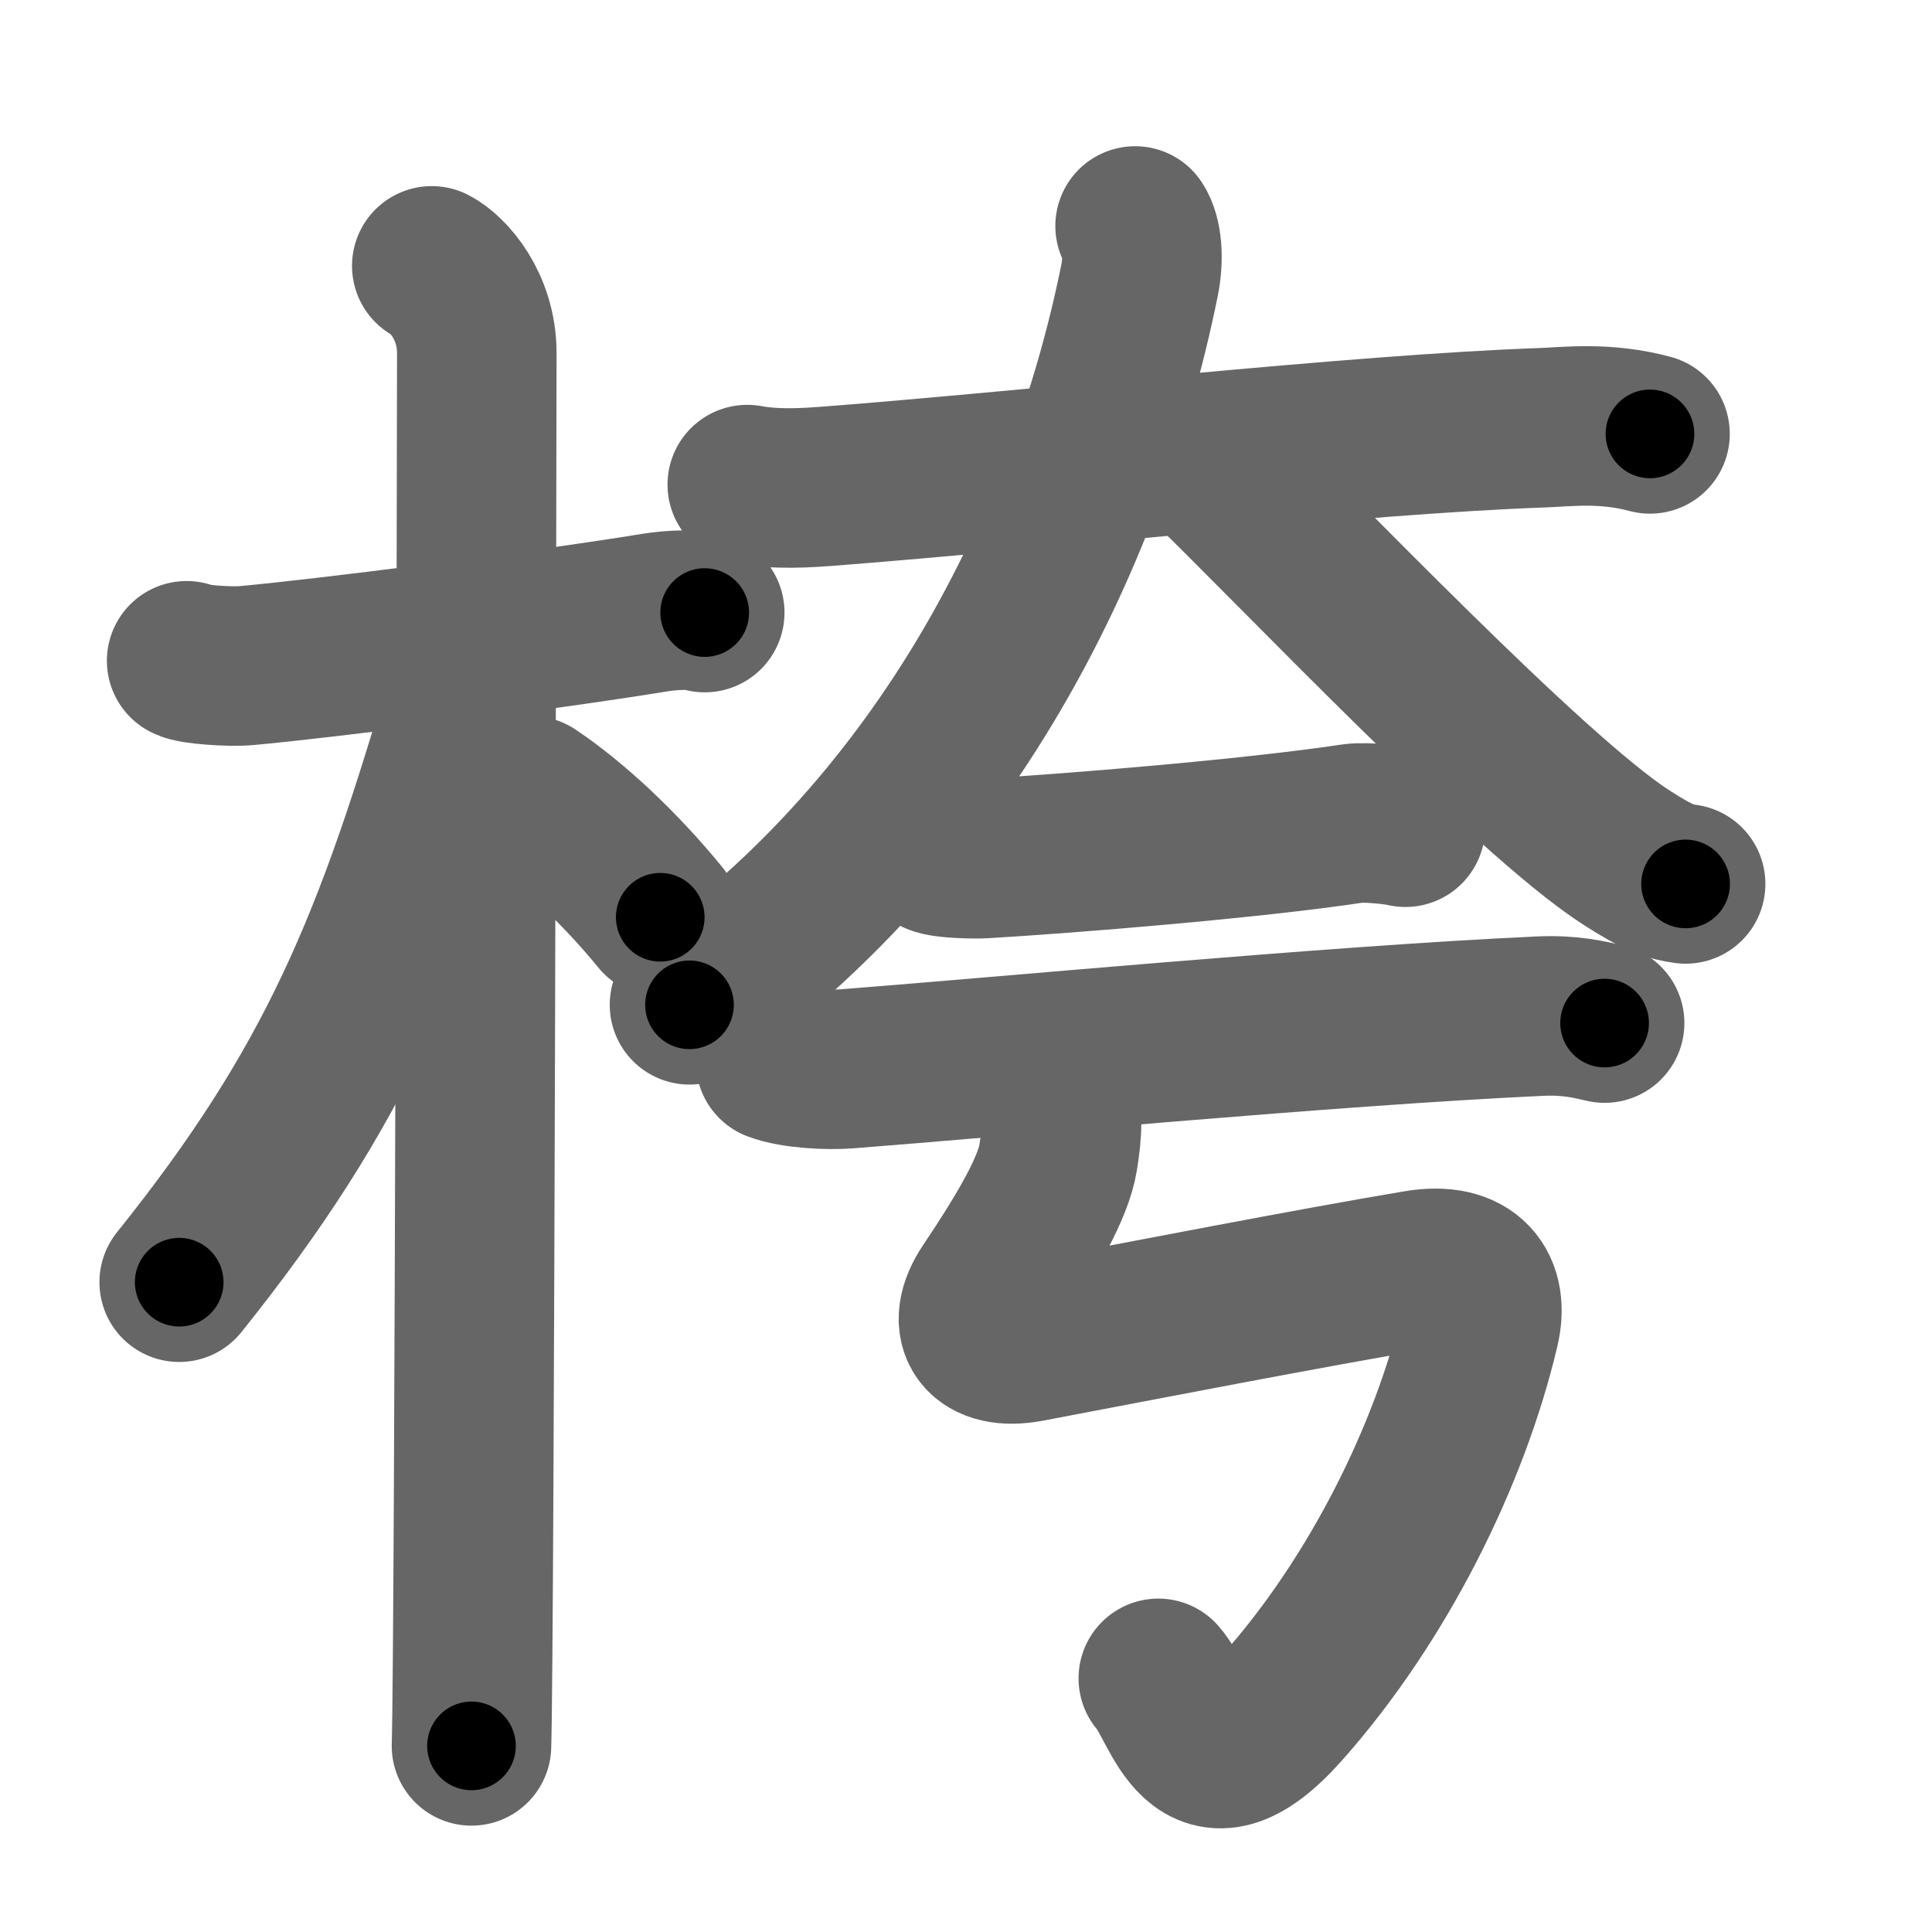 <svg xmlns="http://www.w3.org/2000/svg" width="109" height="109" viewBox="0 0 109 109" id="684d"><g fill="none" stroke="#666" stroke-width="9" stroke-linecap="round" stroke-linejoin="round"><g><g><path d="M10.53,37.28c0.35,0.21,2.45,0.36,3.39,0.27c4.05-0.36,16.54-1.93,23.04-2.99c0.94-0.15,2.21-0.21,2.8,0" /><path d="M24.36,15c0.91,0.47,2.54,2.25,2.54,4.92c0,0.95-0.12,72.75-0.3,78.58" /><path d="M26.44,38.78C22.25,53.25,19,61.25,10.11,72.34" /><path d="M29.97,44.9c2.37,1.59,5.03,4.1,7.28,6.85" /></g><g><g><path d="M42.16,27.34c1.65,0.31,3.5,0.17,4.58,0.09c12.01-0.93,29.76-2.93,40.33-3.3c1.37-0.05,3.47-0.33,6.02,0.35" /><path d="M64.04,12.75c0.4,0.6,0.5,1.84,0.25,3.07c-3,14.84-11.05,30.65-25.39,40.87" /><path d="M67.73,25.75c5.54,5.36,18.45,19.01,23.98,22.6c1.88,1.22,2.54,1.4,3.39,1.52" /></g><g><g><g><path d="M52.84,48.23c0.44,0.21,2.19,0.24,2.64,0.21c4.77-0.28,15.08-1.11,20.85-1.98c0.73-0.11,2.58,0.1,2.96,0.21" /></g><g><path d="M43.76,59.9c1.05,0.4,2.98,0.48,4.03,0.4c8.33-0.64,27.35-2.43,39.06-2.97c1.75-0.08,2.81,0.19,3.68,0.39" /></g></g><path d="M59.63,61.82c0.36,0.93,0.31,2,0.07,3.48c-0.27,1.69-1.7,4.2-3.88,7.45c-1.38,2.05-0.36,3.46,2.19,2.98c6.49-1.23,15.88-3.06,21.96-4.08c2.96-0.5,4.03,1.1,3.51,3.29c-1.69,7.16-5.73,15.31-11.13,21.39c-4.79,5.39-5.6-0.08-7-1.64" /></g></g></g></g><g fill="none" stroke="#000" stroke-width="5" stroke-linecap="round" stroke-linejoin="round"><g><g><path d="M10.53,37.28c0.35,0.21,2.45,0.36,3.39,0.27c4.05-0.36,16.54-1.93,23.04-2.99c0.94-0.15,2.21-0.21,2.8,0" stroke-dasharray="29.47" stroke-dashoffset="29.47"><animate id="0" attributeName="stroke-dashoffset" values="29.47;0" dur="0.29s" fill="freeze" begin="0s;684d.click" /></path><path d="M24.36,15c0.91,0.47,2.54,2.25,2.54,4.92c0,0.95-0.12,72.75-0.3,78.58" stroke-dasharray="84.36" stroke-dashoffset="84.36"><animate attributeName="stroke-dashoffset" values="84.36" fill="freeze" begin="684d.click" /><animate id="1" attributeName="stroke-dashoffset" values="84.36;0" dur="0.63s" fill="freeze" begin="0.end" /></path><path d="M26.44,38.78C22.25,53.25,19,61.25,10.11,72.34" stroke-dasharray="37.63" stroke-dashoffset="37.63"><animate attributeName="stroke-dashoffset" values="37.63" fill="freeze" begin="684d.click" /><animate id="2" attributeName="stroke-dashoffset" values="37.63;0" dur="0.38s" fill="freeze" begin="1.end" /></path><path d="M29.97,44.9c2.37,1.59,5.03,4.1,7.28,6.85" stroke-dasharray="10.03" stroke-dashoffset="10.03"><animate attributeName="stroke-dashoffset" values="10.03" fill="freeze" begin="684d.click" /><animate id="3" attributeName="stroke-dashoffset" values="10.03;0" dur="0.1s" fill="freeze" begin="2.end" /></path></g><g><g><path d="M42.16,27.34c1.65,0.31,3.5,0.17,4.58,0.09c12.01-0.93,29.76-2.93,40.33-3.3c1.37-0.05,3.47-0.33,6.02,0.35" stroke-dasharray="51.12" stroke-dashoffset="51.12"><animate attributeName="stroke-dashoffset" values="51.12" fill="freeze" begin="684d.click" /><animate id="4" attributeName="stroke-dashoffset" values="51.12;0" dur="0.51s" fill="freeze" begin="3.end" /></path><path d="M64.04,12.75c0.4,0.6,0.5,1.84,0.25,3.07c-3,14.84-11.05,30.65-25.39,40.87" stroke-dasharray="52.4" stroke-dashoffset="52.4"><animate attributeName="stroke-dashoffset" values="52.4" fill="freeze" begin="684d.click" /><animate id="5" attributeName="stroke-dashoffset" values="52.4;0" dur="0.52s" fill="freeze" begin="4.end" /></path><path d="M67.73,25.75c5.54,5.36,18.45,19.01,23.98,22.6c1.88,1.22,2.54,1.4,3.39,1.52" stroke-dasharray="36.73" stroke-dashoffset="36.73"><animate attributeName="stroke-dashoffset" values="36.73" fill="freeze" begin="684d.click" /><animate id="6" attributeName="stroke-dashoffset" values="36.73;0" dur="0.37s" fill="freeze" begin="5.end" /></path></g><g><g><g><path d="M52.84,48.23c0.44,0.21,2.19,0.24,2.64,0.21c4.77-0.28,15.08-1.11,20.85-1.98c0.73-0.11,2.58,0.1,2.96,0.21" stroke-dasharray="26.59" stroke-dashoffset="26.59"><animate attributeName="stroke-dashoffset" values="26.59" fill="freeze" begin="684d.click" /><animate id="7" attributeName="stroke-dashoffset" values="26.59;0" dur="0.27s" fill="freeze" begin="6.end" /></path></g><g><path d="M43.76,59.9c1.05,0.4,2.98,0.48,4.03,0.4c8.33-0.64,27.35-2.43,39.06-2.97c1.75-0.08,2.81,0.19,3.68,0.39" stroke-dasharray="46.96" stroke-dashoffset="46.96"><animate attributeName="stroke-dashoffset" values="46.96" fill="freeze" begin="684d.click" /><animate id="8" attributeName="stroke-dashoffset" values="46.96;0" dur="0.47s" fill="freeze" begin="7.end" /></path></g></g><path d="M59.63,61.82c0.36,0.93,0.31,2,0.07,3.48c-0.27,1.69-1.7,4.2-3.88,7.45c-1.38,2.05-0.36,3.46,2.19,2.98c6.49-1.23,15.88-3.06,21.96-4.08c2.96-0.5,4.03,1.1,3.51,3.29c-1.69,7.16-5.73,15.31-11.13,21.39c-4.79,5.39-5.6-0.08-7-1.64" stroke-dasharray="79.92" stroke-dashoffset="79.92"><animate attributeName="stroke-dashoffset" values="79.92" fill="freeze" begin="684d.click" /><animate id="9" attributeName="stroke-dashoffset" values="79.92;0" dur="0.6s" fill="freeze" begin="8.end" /></path></g></g></g></g></svg>